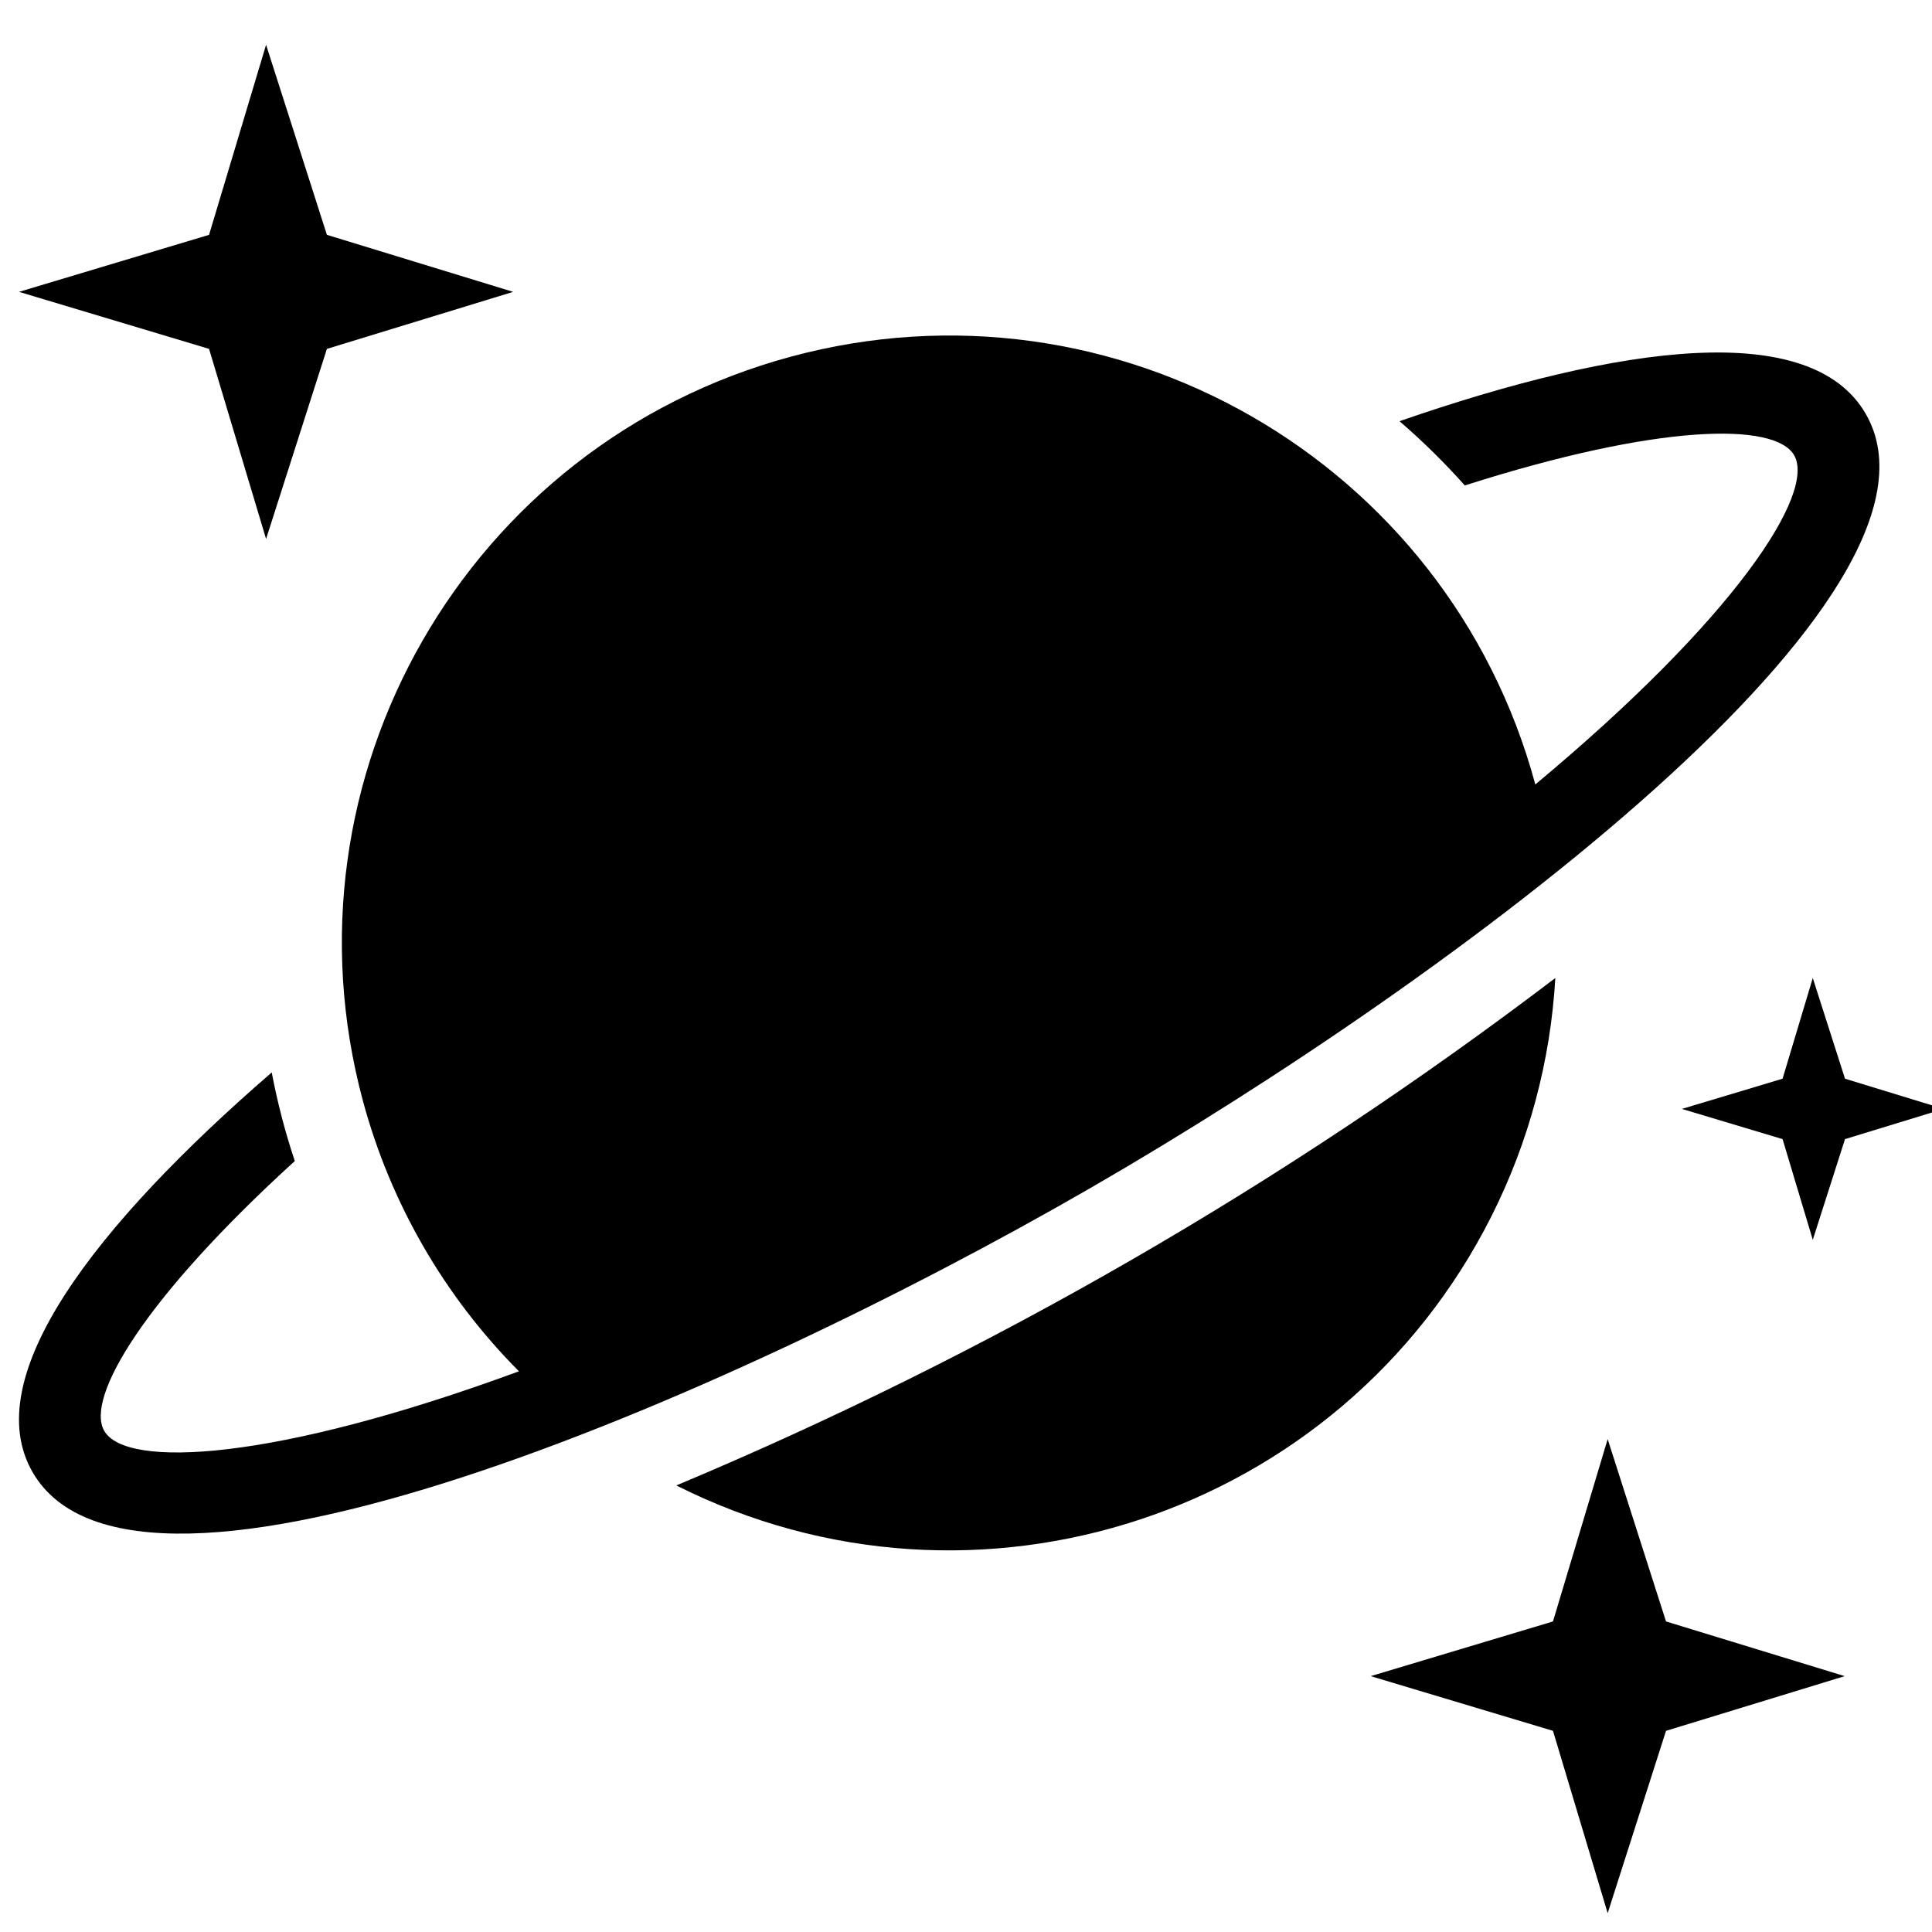 <?xml version="1.0" encoding="utf-8"?>
<!-- Generator: Adobe Illustrator 17.0.0, SVG Export Plug-In . SVG Version: 6.00 Build 0)  -->
<!DOCTYPE svg PUBLIC "-//W3C//DTD SVG 1.1//EN" "http://www.w3.org/Graphics/SVG/1.1/DTD/svg11.dtd">
<svg version="1.1" id="Layer_1" xmlns="http://www.w3.org/2000/svg" xmlns:xlink="http://www.w3.org/1999/xlink" x="0px" y="0px"
	 width="1080px" height="1080px" viewBox="0 0 1080 1080" enable-background="new 0 0 1080 1080" xml:space="preserve">
<path d="M609.64,664.069c205.952-118.907,491.318-332.271,433.328-432.711c-30.695-53.166-136.911-38.814-260.633,4.093
	c12.947,11.154,25.14,23.153,36.501,35.918c108.144-34.515,173.343-35.516,184.093-16.895
	c12.249,21.215-32.79,90.862-144.674,184.044c-48.898-180.963-235.238-288.023-416.201-239.124S154.032,434.633,202.93,615.596
	c15.417,57.054,45.463,109.093,87.167,150.969C153.401,816.901,70.528,821.091,58.276,799.87
	c-10.744-18.609,22.675-74.515,106.525-150.842c-5.411-16.201-9.723-32.748-12.907-49.529
	c-98.902,85.63-164.331,170.36-133.657,223.488C76.227,923.426,403.687,782.976,609.64,664.069z"/>
<path d="M869.432,546.715c-75.486,57.415-154.531,109.995-236.66,157.423c-82.161,47.398-167.234,89.56-254.711,126.233
	c167.412,84.263,371.436,16.857,455.699-150.555C854.627,638.355,866.768,593.054,869.432,546.715z"/>
<polygon points="898.699,804.484 931.312,906.399 1031.189,936.974 931.312,967.548 898.699,1069.464 868.125,967.548 
	766.21,936.974 868.125,906.399 "/>
<polygon points="148.741,25.03 182.74,131.278 286.864,163.153 182.74,195.027 148.741,301.276 116.866,195.027 10.618,163.153 
	116.866,131.278 "/>
<polygon points="1013.356,546.715 1031.368,603.003 1086.53,619.889 1031.368,636.775 1013.356,693.063 996.47,636.775 
	940.182,619.889 996.47,603.003 "/>
</svg>
